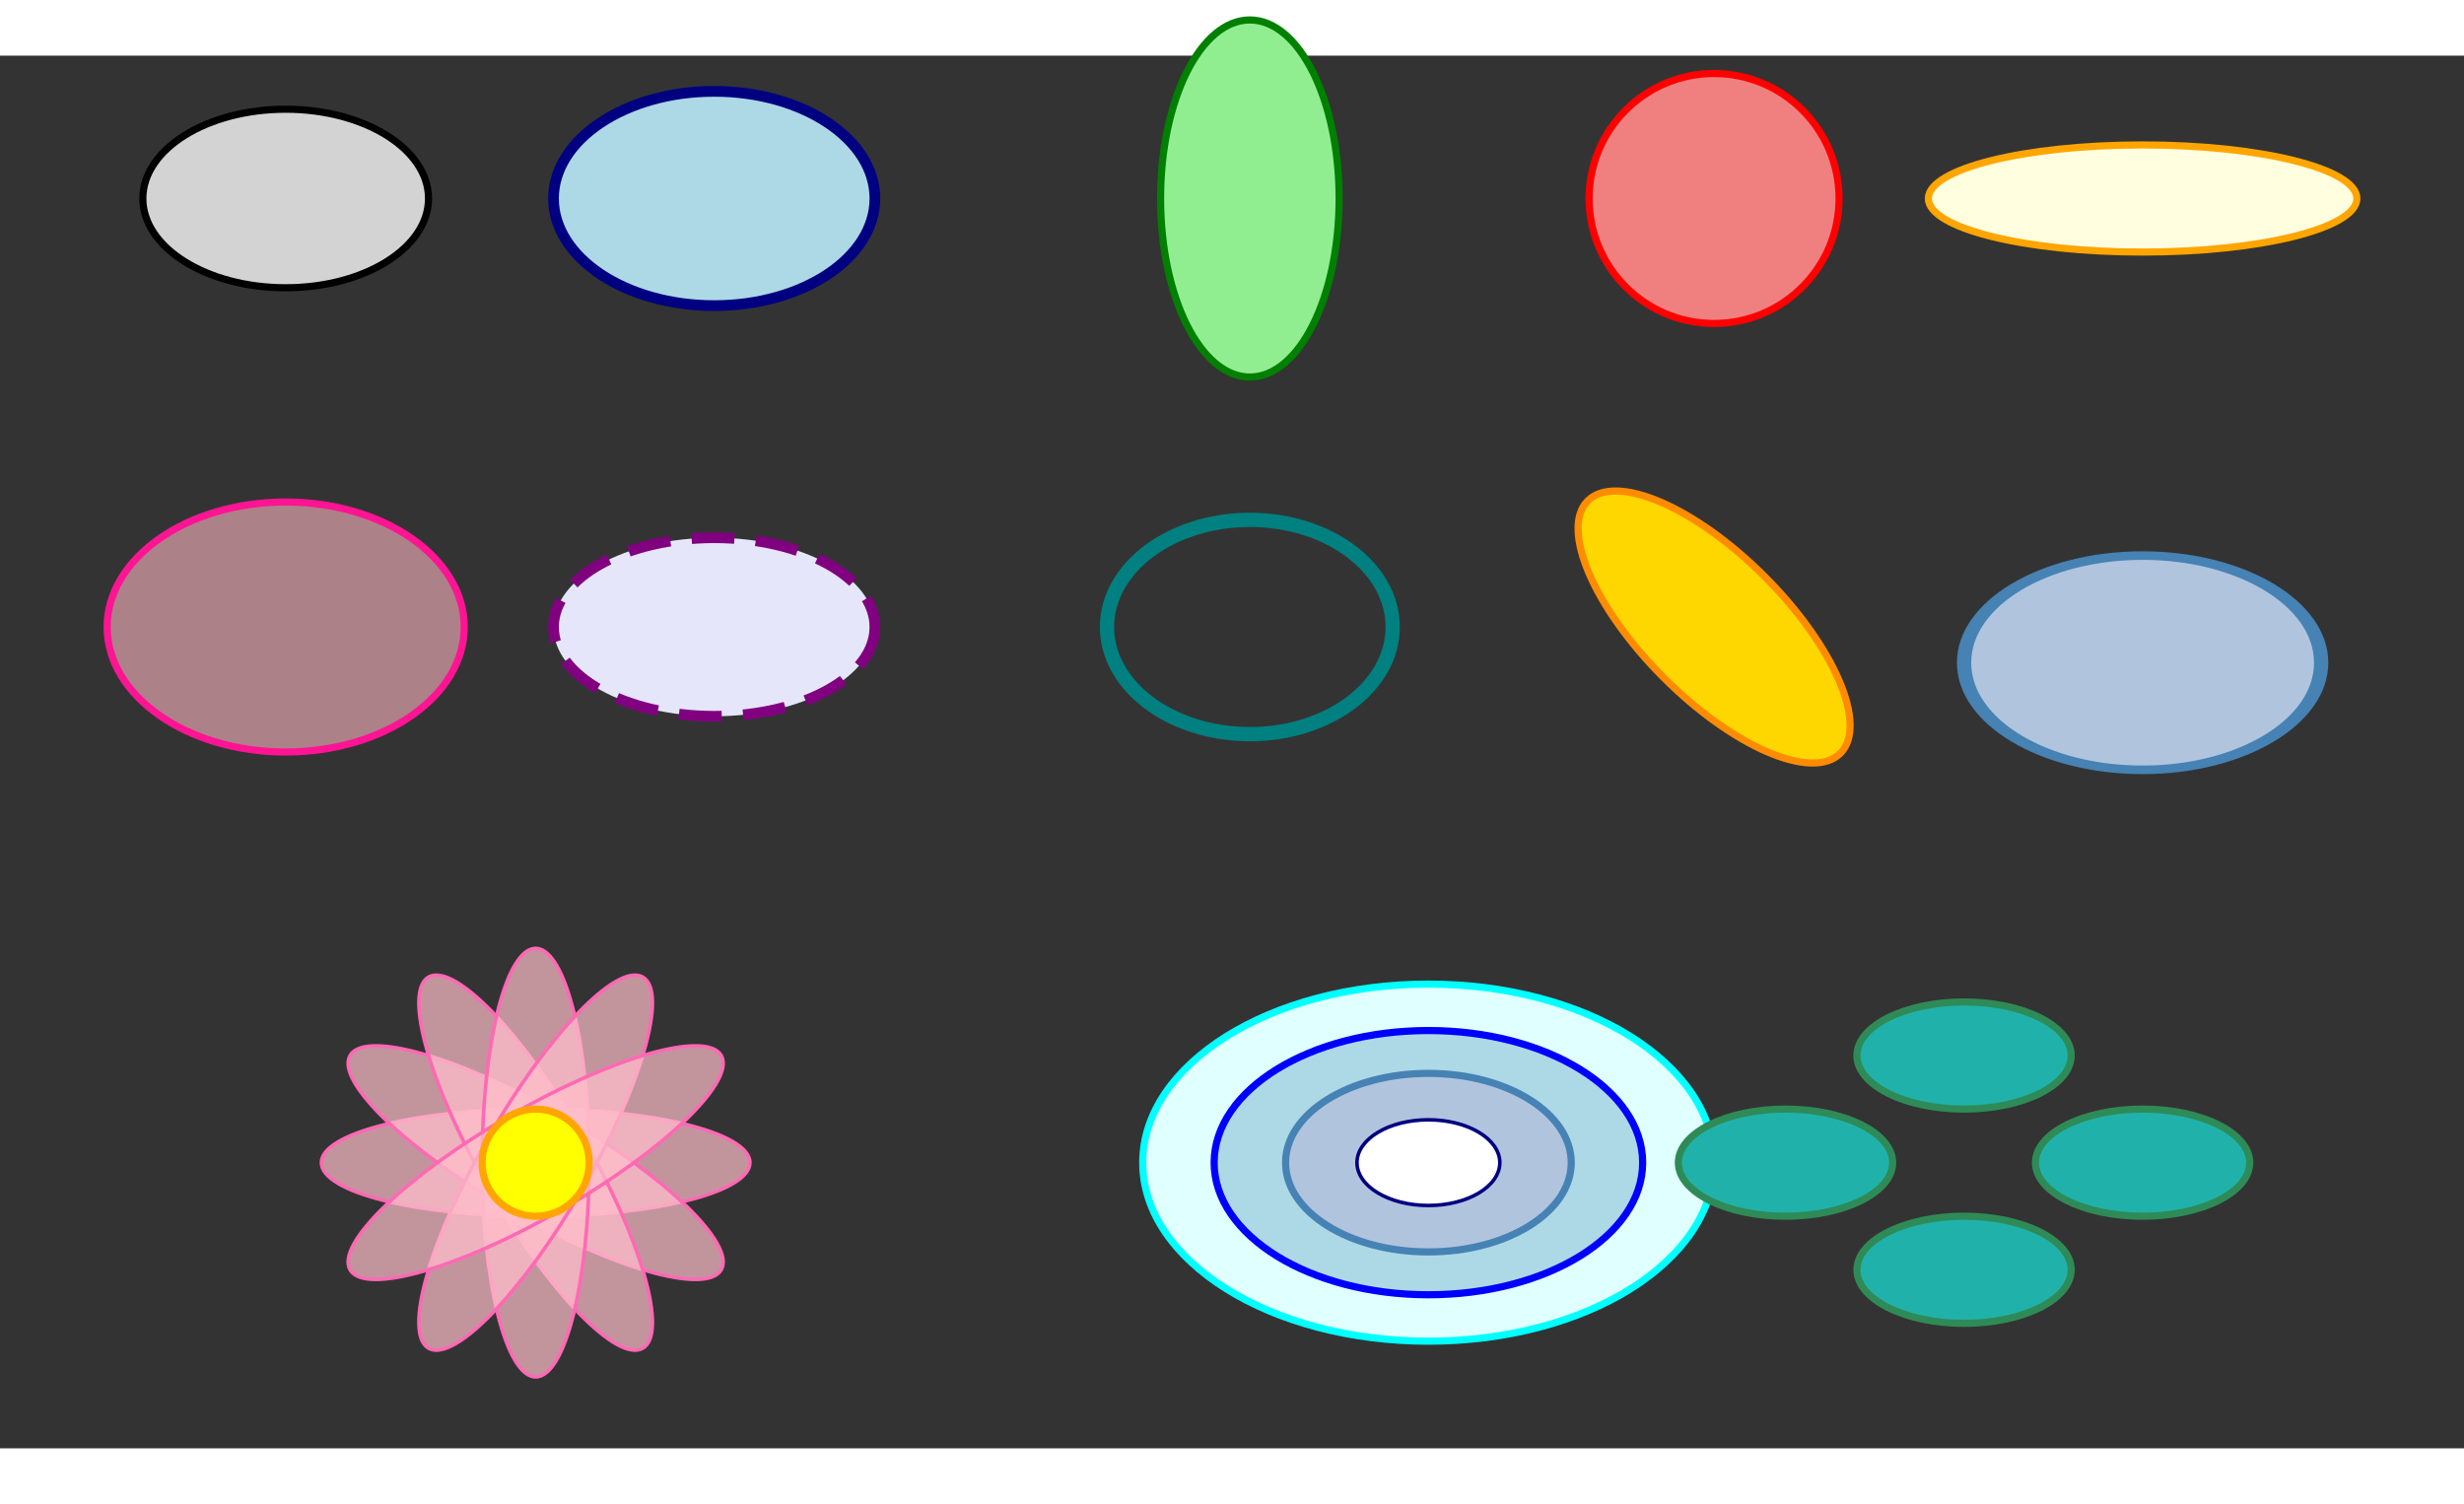 <?xml version="1.0" encoding="UTF-8"?>
<svg width="770.0" height="470.0" viewport="(100, 90, 690, 390)" xmlns="http://www.w3.org/2000/svg" viewBox="100 90 690 390">
    <rect x="100" y="90" width="690" height="390" fill="#333333" stroke="none"/>
    <ellipse cx="100" cy="50" rx="40.0" ry="25.0" fill="lightgray" fill-opacity="1.0" stroke="black" stroke-width="2.0" stroke-opacity="1.0" stroke-linecap="butt" transform="translate(80,80) scale(1,1) rotate(0,0,0) skewX(0) skewY(0)" />
    <ellipse cx="100" cy="50" rx="45.0" ry="30.0" fill="lightblue" fill-opacity="1.0" stroke="navy" stroke-width="3.0" stroke-opacity="1.0" stroke-linecap="butt" transform="translate(200,80) scale(1,1) rotate(0,0,0) skewX(0) skewY(0)" />
    <ellipse cx="100" cy="50" rx="25.0" ry="50.0" fill="lightgreen" fill-opacity="1.0" stroke="green" stroke-width="2.0" stroke-opacity="1.0" stroke-linecap="butt" transform="translate(350,80) scale(1,1) rotate(0,0,0) skewX(0) skewY(0)" />
    <ellipse cx="100" cy="50" rx="35.0" ry="35.0" fill="lightcoral" fill-opacity="1.0" stroke="red" stroke-width="2.0" stroke-opacity="1.0" stroke-linecap="butt" transform="translate(480,80) scale(1,1) rotate(0,0,0) skewX(0) skewY(0)" />
    <ellipse cx="100" cy="50" rx="60.0" ry="15.0" fill="lightyellow" fill-opacity="1.0" stroke="orange" stroke-width="2.0" stroke-opacity="1.0" stroke-linecap="butt" transform="translate(600,80) scale(1,1) rotate(0,0,0) skewX(0) skewY(0)" />
    <ellipse cx="100" cy="50" rx="50.0" ry="35.0" fill="lightpink" fill-opacity="0.6" stroke="deeppink" stroke-width="2.0" stroke-opacity="1.0" stroke-linecap="butt" transform="translate(80,200) scale(1,1) rotate(0,0,0) skewX(0) skewY(0)" />
    <ellipse cx="100" cy="50" rx="45.0" ry="25.0" fill="lavender" fill-opacity="1.0" stroke="purple" stroke-width="3.0" stroke-opacity="1.0" stroke-dasharray="12.0,6.0" stroke-linecap="butt" transform="translate(200,200) scale(1,1) rotate(0,0,0) skewX(0) skewY(0)" />
    <ellipse cx="100" cy="50" rx="40.0" ry="30.0" fill="none" fill-opacity="1.0" stroke="teal" stroke-width="4.0" stroke-opacity="1.0" stroke-linecap="butt" transform="translate(350,200) scale(1,1) rotate(0,0,0) skewX(0) skewY(0)" />
    <ellipse cx="100" cy="50" rx="50.0" ry="20.0" fill="gold" fill-opacity="1.0" stroke="darkorange" stroke-width="2.0" stroke-opacity="1.0" stroke-linecap="butt" transform="translate(480,200) scale(1,1) rotate(45,100,50) skewX(0) skewY(0)" />
    <ellipse cx="100" cy="50" rx="25.0" ry="25.0" fill="lightsteelblue" fill-opacity="1.0" stroke="steelblue" stroke-width="2.0" stroke-opacity="1.0" stroke-linecap="butt" transform="translate(500,200) scale(2.0,1.2) rotate(0,0,0) skewX(0) skewY(0)" />
    <ellipse cx="100" cy="50" rx="60.0" ry="15.0" fill="pink" fill-opacity="0.7" stroke="hotpink" stroke-width="1.0" stroke-opacity="1.0" stroke-linecap="butt" transform="translate(150,350) scale(1,1) rotate(0,100,50) skewX(0) skewY(0)" />
    <ellipse cx="100" cy="50" rx="60.0" ry="15.0" fill="pink" fill-opacity="0.7" stroke="hotpink" stroke-width="1.0" stroke-opacity="1.0" stroke-linecap="butt" transform="translate(150,350) scale(1,1) rotate(30,100,50) skewX(0) skewY(0)" />
    <ellipse cx="100" cy="50" rx="60.0" ry="15.0" fill="pink" fill-opacity="0.7" stroke="hotpink" stroke-width="1.0" stroke-opacity="1.0" stroke-linecap="butt" transform="translate(150,350) scale(1,1) rotate(60,100,50) skewX(0) skewY(0)" />
    <ellipse cx="100" cy="50" rx="60.0" ry="15.0" fill="pink" fill-opacity="0.7" stroke="hotpink" stroke-width="1.0" stroke-opacity="1.0" stroke-linecap="butt" transform="translate(150,350) scale(1,1) rotate(90,100,50) skewX(0) skewY(0)" />
    <ellipse cx="100" cy="50" rx="60.0" ry="15.0" fill="pink" fill-opacity="0.7" stroke="hotpink" stroke-width="1.0" stroke-opacity="1.0" stroke-linecap="butt" transform="translate(150,350) scale(1,1) rotate(120,100,50) skewX(0) skewY(0)" />
    <ellipse cx="100" cy="50" rx="60.0" ry="15.0" fill="pink" fill-opacity="0.7" stroke="hotpink" stroke-width="1.0" stroke-opacity="1.0" stroke-linecap="butt" transform="translate(150,350) scale(1,1) rotate(150,100,50) skewX(0) skewY(0)" />
    <ellipse cx="100" cy="50" rx="15.0" ry="15.0" fill="yellow" fill-opacity="1.0" stroke="orange" stroke-width="2.0" stroke-opacity="1.0" stroke-linecap="butt" transform="translate(150,350) scale(1,1) rotate(0,0,0) skewX(0) skewY(0)" />
    <ellipse cx="100" cy="50" rx="80.0" ry="50.0" fill="lightcyan" fill-opacity="1.0" stroke="cyan" stroke-width="2.0" stroke-opacity="1.0" stroke-linecap="butt" transform="translate(400,350) scale(1,1) rotate(0,0,0) skewX(0) skewY(0)" />
    <ellipse cx="100" cy="50" rx="60.0" ry="37.0" fill="lightblue" fill-opacity="1.0" stroke="blue" stroke-width="2.0" stroke-opacity="1.0" stroke-linecap="butt" transform="translate(400,350) scale(1,1) rotate(0,0,0) skewX(0) skewY(0)" />
    <ellipse cx="100" cy="50" rx="40.0" ry="25.0" fill="lightsteelblue" fill-opacity="1.0" stroke="steelblue" stroke-width="2.0" stroke-opacity="1.0" stroke-linecap="butt" transform="translate(400,350) scale(1,1) rotate(0,0,0) skewX(0) skewY(0)" />
    <ellipse cx="100" cy="50" rx="20.0" ry="12.0" fill="white" fill-opacity="1.0" stroke="navy" stroke-width="1.0" stroke-opacity="1.0" stroke-linecap="butt" transform="translate(400,350) scale(1,1) rotate(0,0,0) skewX(0) skewY(0)" />
    <ellipse cx="100" cy="50" rx="30.0" ry="15.0" fill="lightseagreen" fill-opacity="1.0" stroke="seagreen" stroke-width="2.0" stroke-opacity="1.0" stroke-linecap="butt" transform="translate(550,320) scale(1,1) rotate(0,0,0) skewX(0) skewY(0)" />
    <ellipse cx="100" cy="50" rx="30.0" ry="15.0" fill="lightseagreen" fill-opacity="1.0" stroke="seagreen" stroke-width="2.0" stroke-opacity="1.0" stroke-linecap="butt" transform="translate(600,350) scale(1,1) rotate(0,0,0) skewX(0) skewY(0)" />
    <ellipse cx="100" cy="50" rx="30.0" ry="15.0" fill="lightseagreen" fill-opacity="1.0" stroke="seagreen" stroke-width="2.0" stroke-opacity="1.0" stroke-linecap="butt" transform="translate(550,380) scale(1,1) rotate(0,0,0) skewX(0) skewY(0)" />
    <ellipse cx="100" cy="50" rx="30.0" ry="15.0" fill="lightseagreen" fill-opacity="1.0" stroke="seagreen" stroke-width="2.0" stroke-opacity="1.0" stroke-linecap="butt" transform="translate(500,350) scale(1,1) rotate(0,0,0) skewX(0) skewY(0)" />
</svg>
